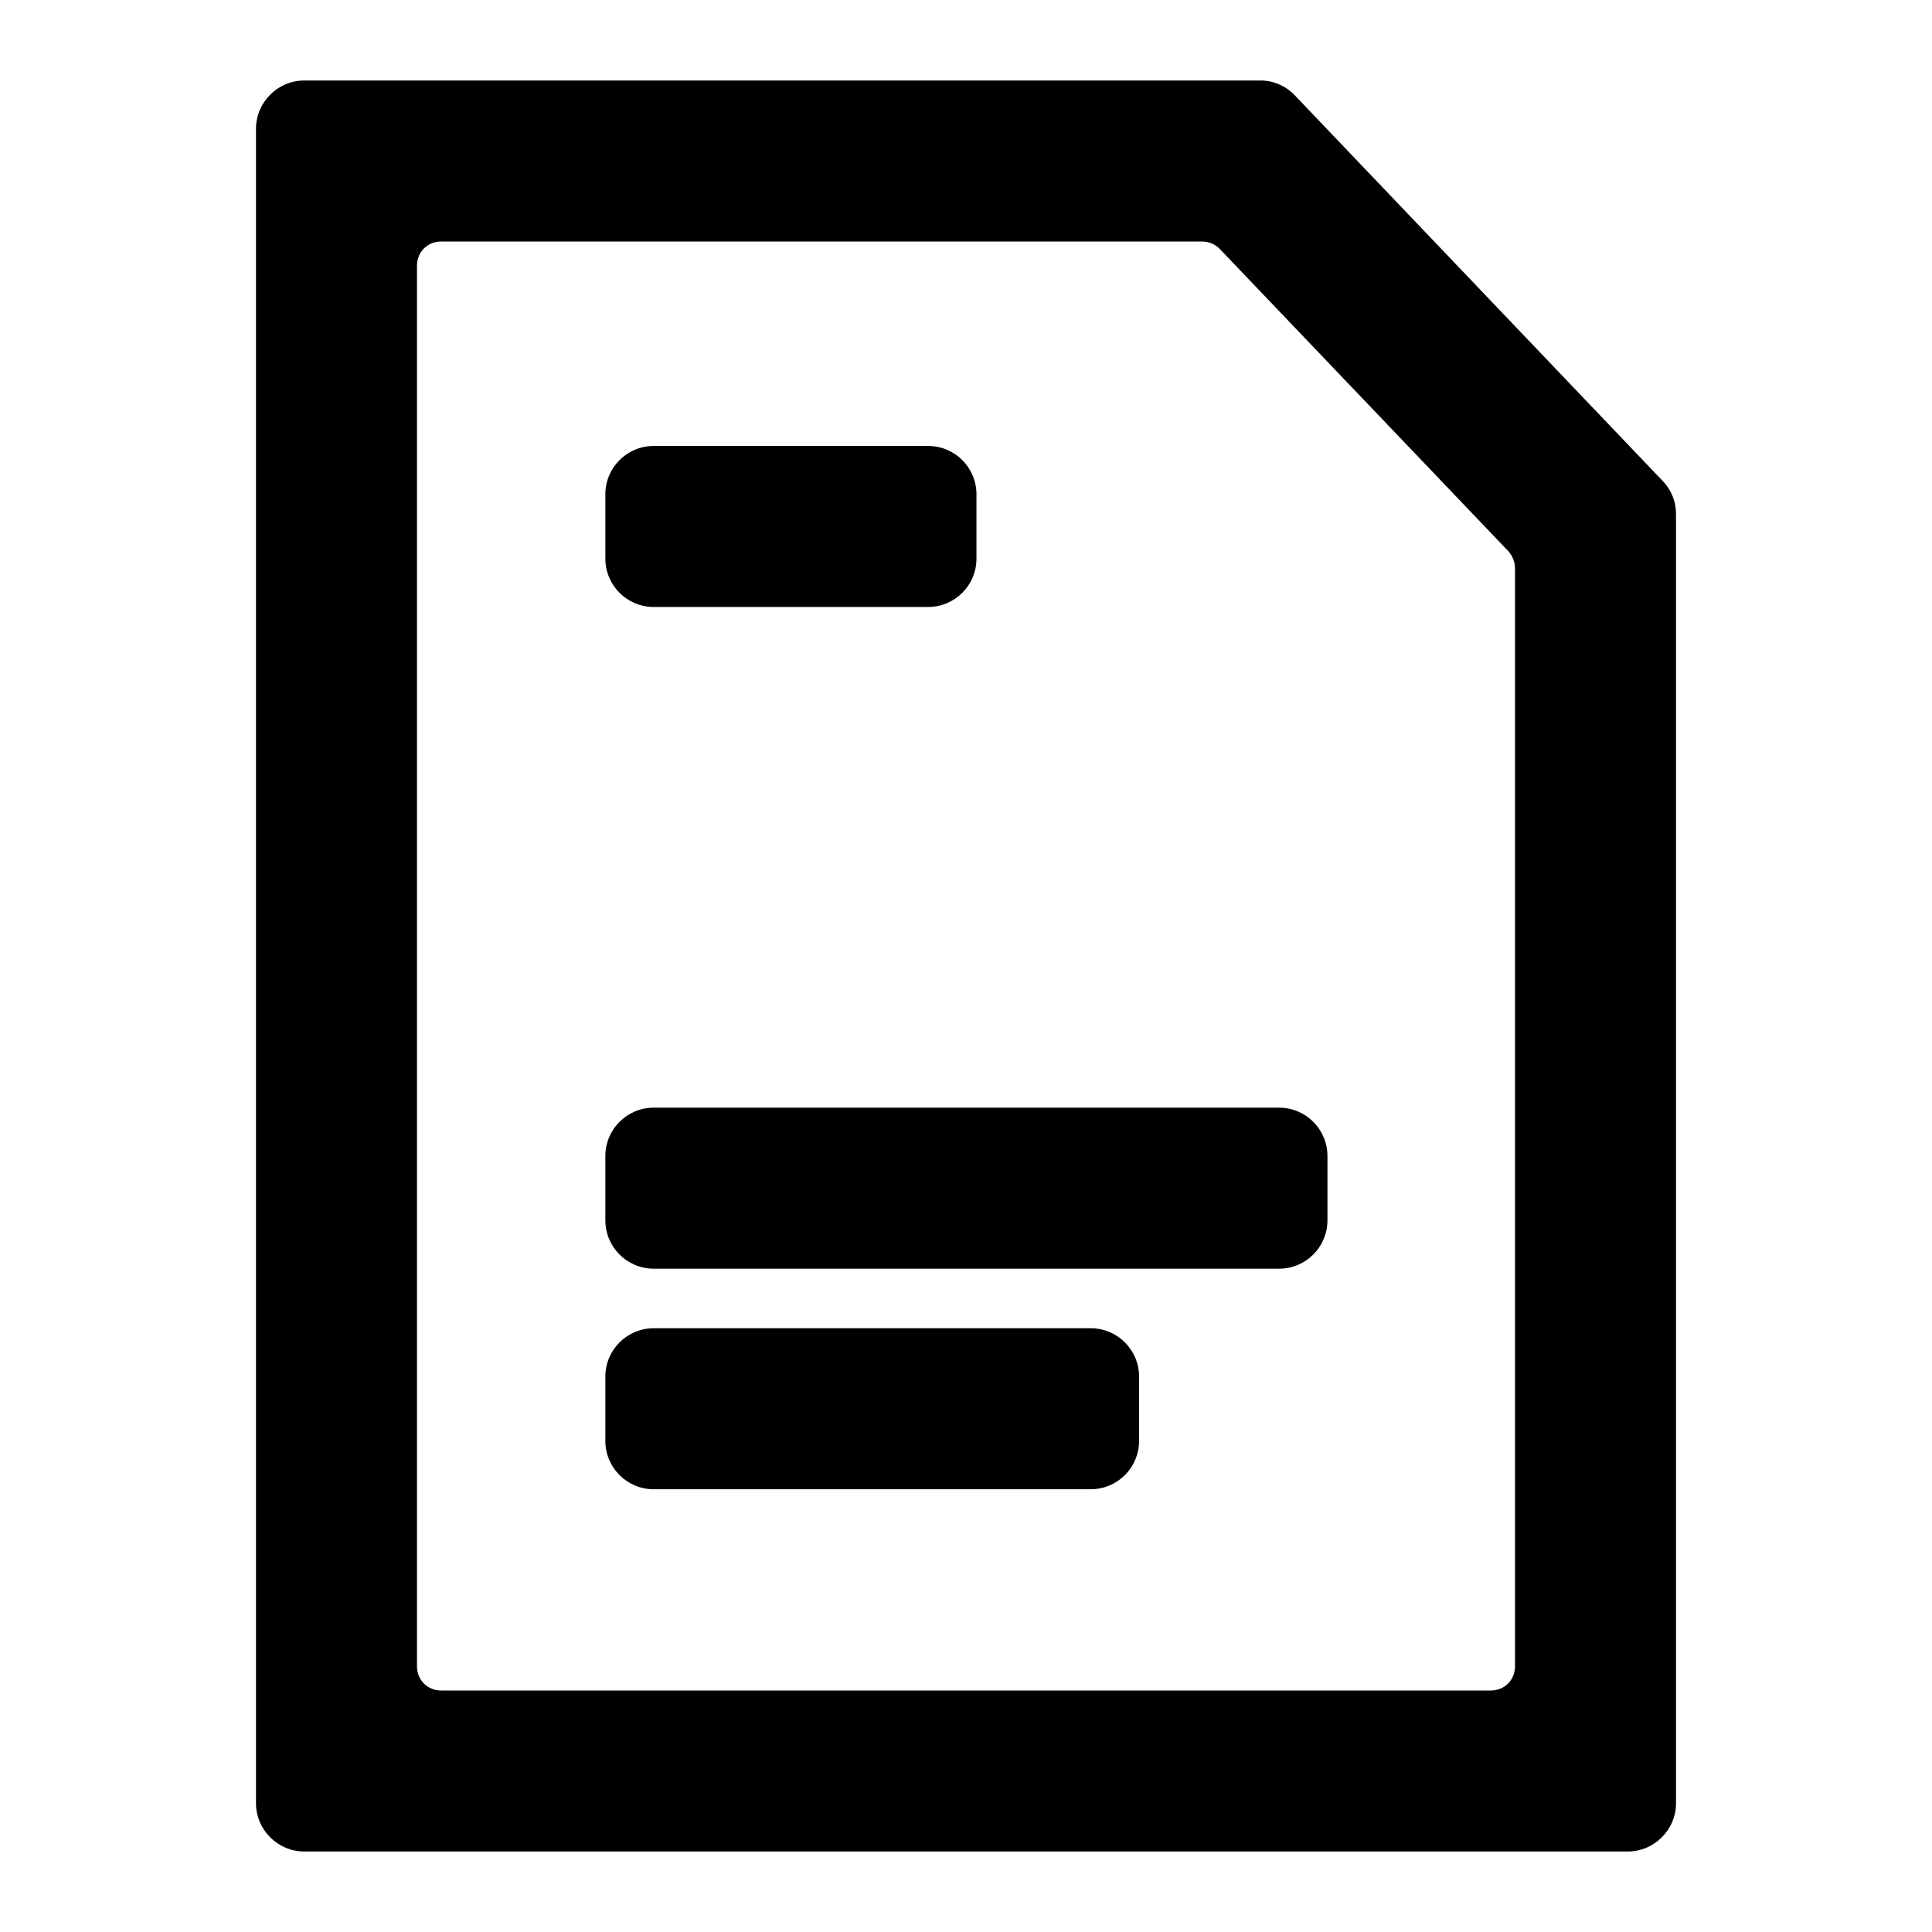 <svg width="24" height="24" viewBox="0 0 24 24" fill="none" xmlns="http://www.w3.org/2000/svg">
<g id="Document">
<g id="Vector">
<path d="M20.22 23H3.78C3.45 23 3.18 22.73 3.18 22.4V1.6C3.18 1.27 3.45 1 3.78 1H15.66C15.82 1 15.98 1.07 16.09 1.19L20.65 5.97C20.76 6.08 20.82 6.23 20.82 6.38V22.4C20.82 22.73 20.55 23 20.22 23ZM5.48 21H18.52C18.69 21 18.82 20.87 18.82 20.7V7.06C18.82 6.98 18.79 6.91 18.74 6.85L15.15 3.09C15.09 3.03 15.01 3 14.93 3H5.48C5.31 3 5.18 3.13 5.18 3.3V20.7C5.18 20.87 5.31 21 5.48 21Z" fill="black"/>
<path d="M15.89 13.76H8.12C7.789 13.76 7.52 14.029 7.52 14.36V15.16C7.52 15.491 7.789 15.76 8.12 15.76H15.89C16.221 15.76 16.49 15.491 16.49 15.16V14.36C16.49 14.029 16.221 13.76 15.89 13.76Z" fill="black"/>
<path d="M11.53 5.54H8.12C7.789 5.54 7.52 5.809 7.52 6.14V6.94C7.52 7.271 7.789 7.54 8.12 7.54H11.53C11.861 7.54 12.13 7.271 12.13 6.94V6.14C12.13 5.809 11.861 5.54 11.53 5.54Z" fill="black"/>
<path d="M13.55 16.5H8.12C7.789 16.5 7.52 16.769 7.52 17.1V17.9C7.52 18.231 7.789 18.5 8.12 18.5H13.55C13.881 18.5 14.15 18.231 14.15 17.9V17.1C14.15 16.769 13.881 16.5 13.55 16.5Z" fill="black"/>
</g>
</g>
</svg>
